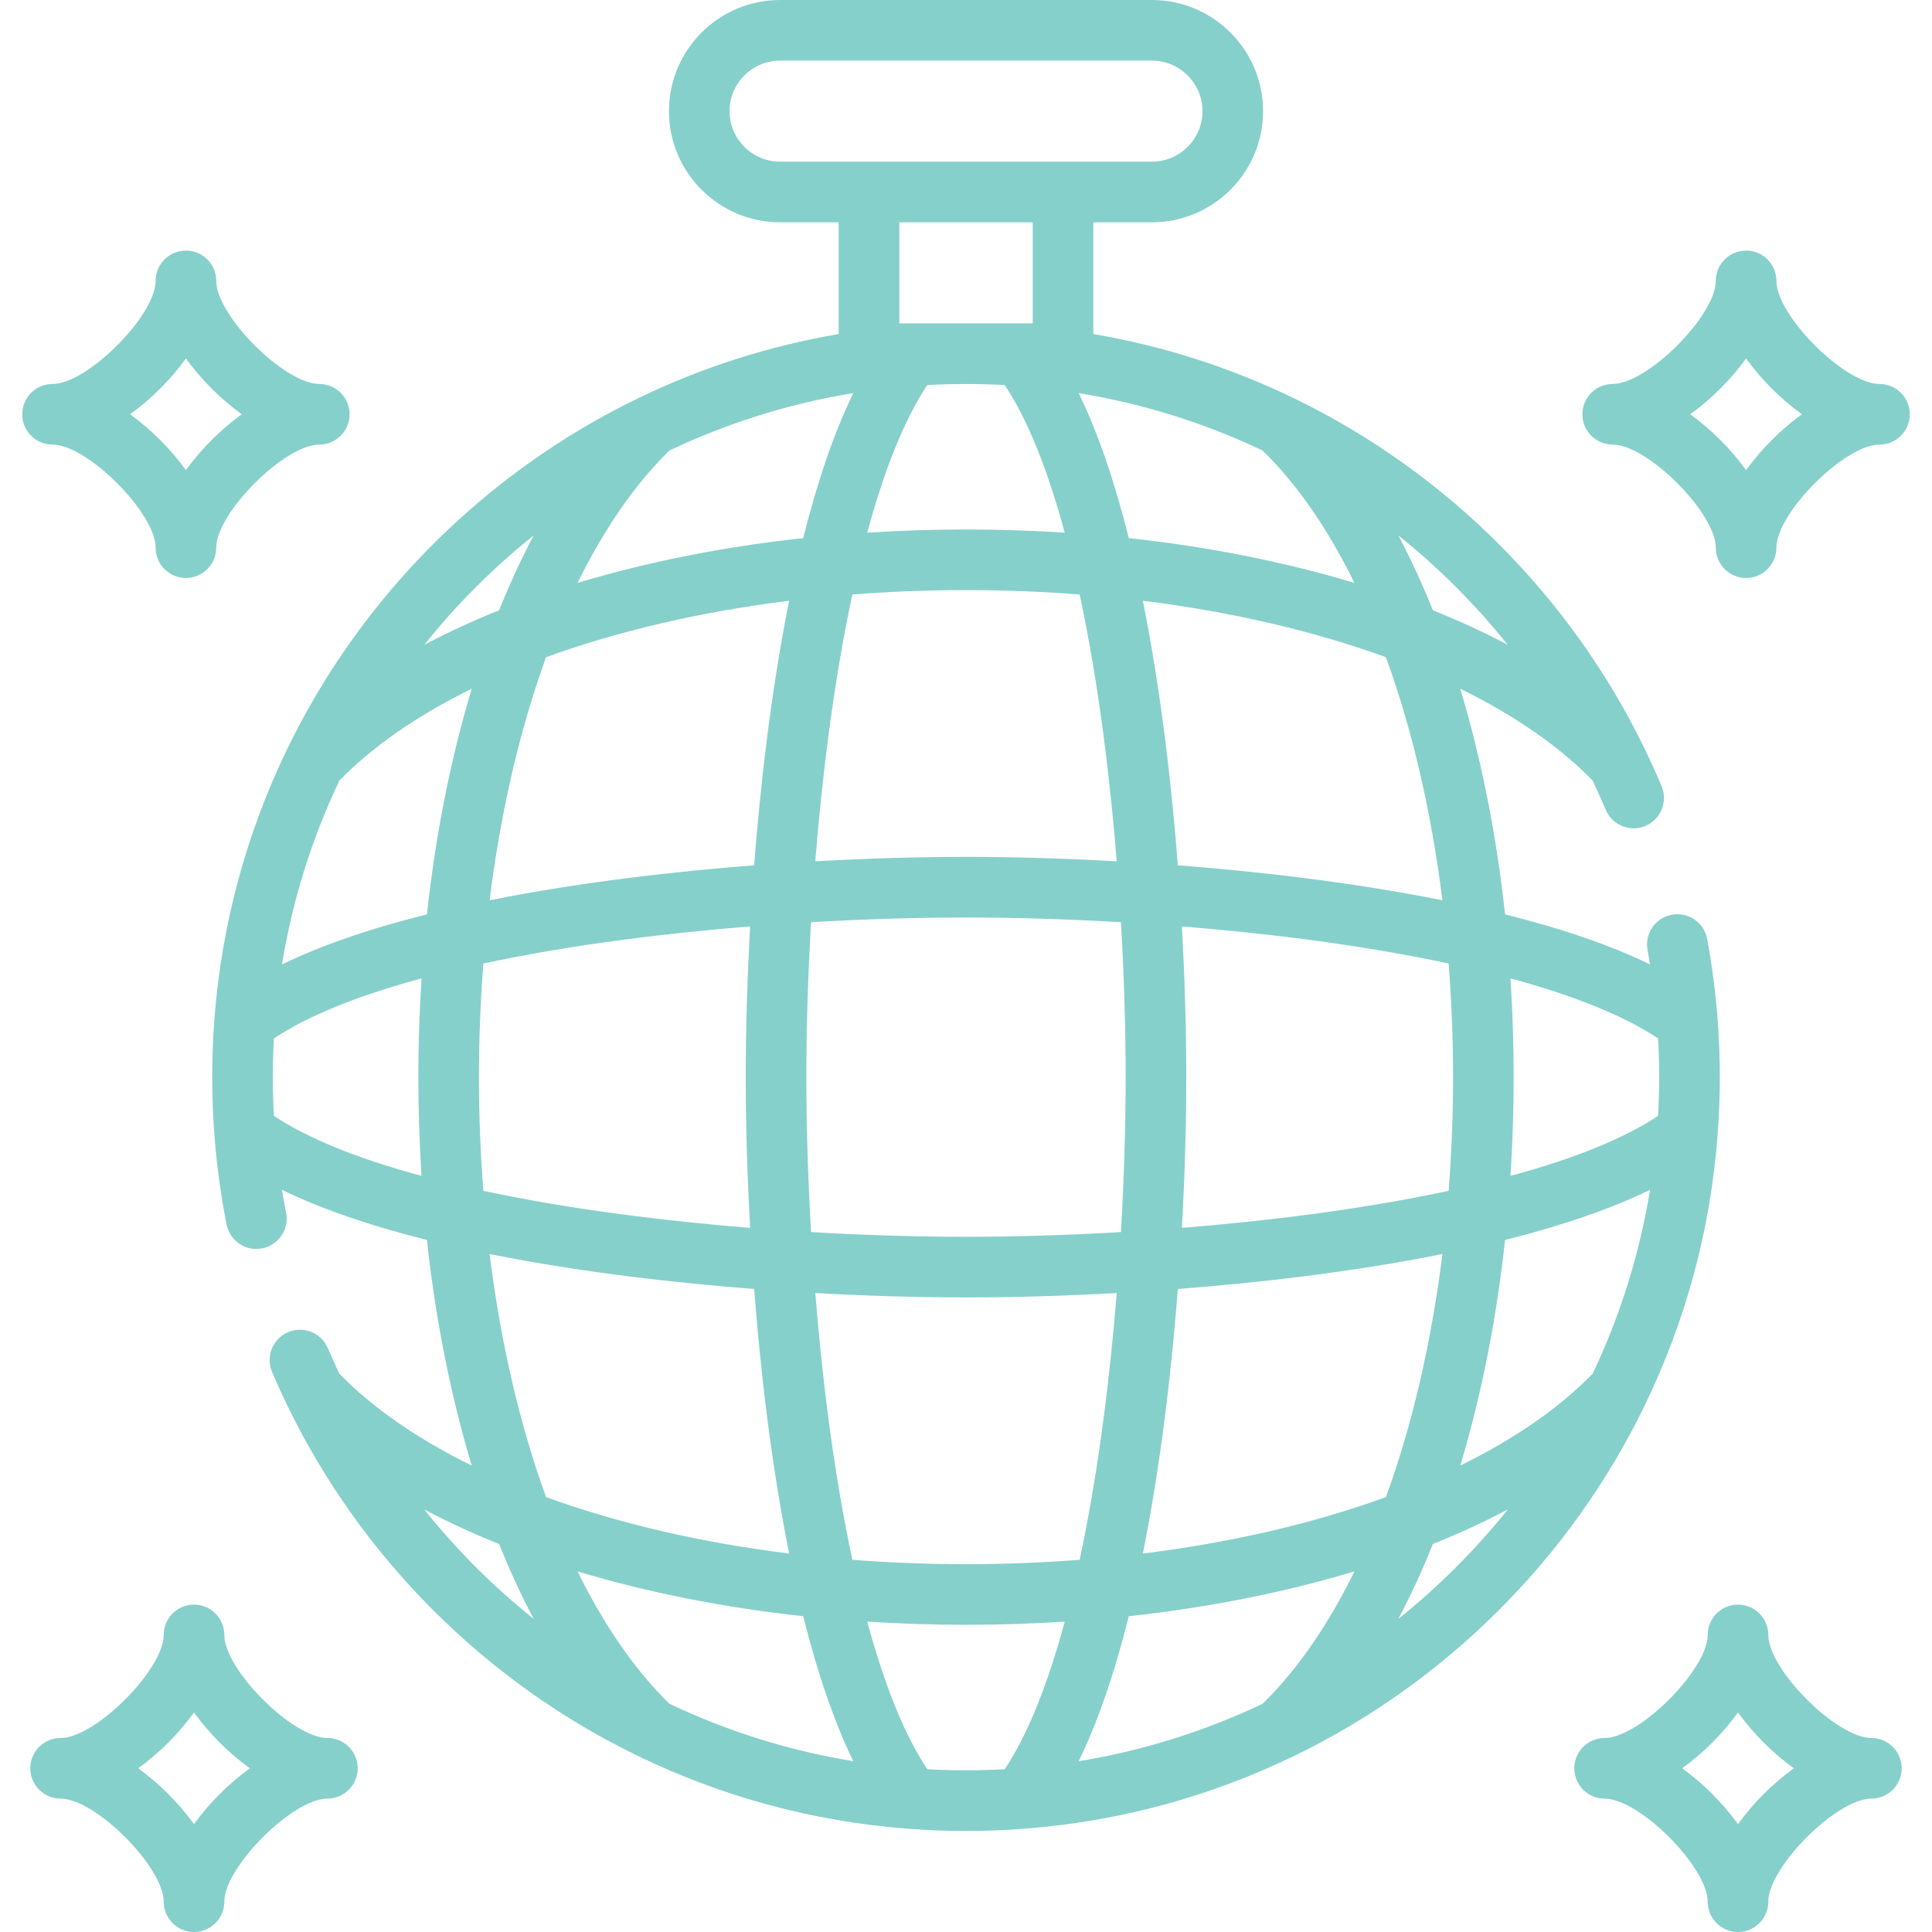 <svg width="74" height="74" viewBox="0 0 74 74" fill="none" xmlns="http://www.w3.org/2000/svg">
<path d="M71.678 66.569C70.35 66.569 67.73 63.95 67.73 62.621C67.73 61.98 67.21 61.46 66.569 61.46C65.928 61.46 65.408 61.98 65.408 62.621C65.408 63.949 62.789 66.569 61.461 66.569C60.819 66.569 60.3 67.089 60.3 67.73C60.3 68.371 60.819 68.891 61.461 68.891C62.789 68.891 65.408 71.511 65.408 72.839C65.408 73.48 65.928 74 66.569 74C67.211 74 67.73 73.48 67.73 72.839C67.73 71.511 70.35 68.891 71.678 68.891C72.319 68.891 72.839 68.371 72.839 67.73C72.839 67.089 72.319 66.569 71.678 66.569ZM66.569 69.869C65.988 69.063 65.237 68.311 64.431 67.73C65.237 67.149 65.988 66.397 66.569 65.592C67.151 66.397 67.902 67.149 68.708 67.73C67.902 68.311 67.151 69.063 66.569 69.869Z" fill="#86D0CB"/>
<path d="M2.013 17.029C3.341 17.029 5.96 19.649 5.96 20.977C5.96 21.618 6.48 22.138 7.121 22.138C7.762 22.138 8.282 21.618 8.282 20.977C8.282 19.649 10.902 17.029 12.23 17.029C12.871 17.029 13.391 16.509 13.391 15.868C13.391 15.227 12.871 14.707 12.23 14.707C10.902 14.707 8.282 12.088 8.282 10.759C8.282 10.118 7.762 9.598 7.121 9.598C6.48 9.598 5.96 10.118 5.96 10.759C5.96 12.088 3.341 14.707 2.013 14.707C1.371 14.707 0.852 15.227 0.852 15.868C0.852 16.509 1.371 17.029 2.013 17.029ZM7.121 13.73C7.703 14.536 8.454 15.287 9.26 15.868C8.454 16.45 7.703 17.201 7.121 18.007C6.54 17.201 5.789 16.45 4.983 15.868C5.789 15.287 6.54 14.536 7.121 13.73Z" fill="#86D0CB"/>
<path d="M12.54 66.569C11.212 66.569 8.592 63.95 8.592 62.621C8.592 61.98 8.072 61.46 7.431 61.46C6.79 61.46 6.27 61.98 6.27 62.621C6.27 63.949 3.651 66.569 2.322 66.569C1.681 66.569 1.161 67.089 1.161 67.73C1.161 68.371 1.681 68.891 2.322 68.891C3.651 68.891 6.27 71.511 6.27 72.839C6.27 73.48 6.79 74 7.431 74C8.072 74 8.592 73.48 8.592 72.839C8.592 71.511 11.212 68.891 12.54 68.891C13.181 68.891 13.701 68.371 13.701 67.73C13.701 67.089 13.181 66.569 12.54 66.569ZM7.431 69.869C6.85 69.063 6.098 68.311 5.293 67.73C6.098 67.149 6.85 66.397 7.431 65.592C8.012 66.397 8.764 67.149 9.569 67.73C8.764 68.311 8.012 69.063 7.431 69.869Z" fill="#86D0CB"/>
<path d="M61.77 17.029C63.098 17.029 65.718 19.649 65.718 20.977C65.718 21.618 66.238 22.138 66.879 22.138C67.52 22.138 68.04 21.618 68.04 20.977C68.04 19.649 70.659 17.029 71.988 17.029C72.629 17.029 73.149 16.509 73.149 15.868C73.149 15.227 72.629 14.707 71.988 14.707C70.659 14.707 68.04 12.088 68.04 10.759C68.04 10.118 67.52 9.598 66.879 9.598C66.238 9.598 65.718 10.118 65.718 10.759C65.718 12.088 63.098 14.707 61.77 14.707C61.129 14.707 60.609 15.227 60.609 15.868C60.609 16.509 61.129 17.029 61.77 17.029ZM66.879 13.73C67.46 14.536 68.212 15.287 69.017 15.868C68.212 16.45 67.46 17.201 66.879 18.007C66.298 17.201 65.546 16.45 64.74 15.868C65.546 15.287 66.298 14.536 66.879 13.73Z" fill="#86D0CB"/>
<path d="M65.785 43.521C65.843 42.777 65.873 42.016 65.873 41.257C65.873 40.499 65.843 39.737 65.785 38.994C65.707 37.98 65.573 36.962 65.389 35.966C65.272 35.335 64.665 34.918 64.035 35.036C63.405 35.153 62.989 35.759 63.105 36.389C63.139 36.572 63.17 36.756 63.2 36.94C61.714 36.217 59.858 35.575 57.647 35.022C57.317 31.968 56.732 29.036 55.931 26.38C58.013 27.402 59.739 28.598 61.002 29.899C61.176 30.267 61.345 30.64 61.502 31.014C61.749 31.606 62.429 31.884 63.021 31.637C63.612 31.389 63.891 30.709 63.644 30.117C63.439 29.63 63.218 29.141 62.988 28.666C60.166 22.849 55.408 18.091 49.592 15.269C47.136 14.077 44.55 13.249 41.877 12.795V8.515H44.121C46.469 8.515 48.379 6.605 48.379 4.257C48.379 1.91 46.469 0 44.121 0H29.879C27.531 0 25.622 1.91 25.622 4.257C25.622 6.605 27.531 8.515 29.879 8.515H32.123V12.795C29.45 13.249 26.864 14.077 24.409 15.269C18.592 18.091 13.834 22.849 11.012 28.666C9.436 31.913 8.495 35.388 8.215 38.994C8.157 39.737 8.128 40.499 8.128 41.257C8.128 42.016 8.157 42.777 8.215 43.52C8.303 44.654 8.459 45.792 8.679 46.903C8.789 47.455 9.274 47.838 9.817 47.838C9.892 47.838 9.968 47.831 10.044 47.816C10.673 47.691 11.082 47.08 10.957 46.451C10.899 46.16 10.848 45.868 10.8 45.574C12.286 46.297 14.142 46.939 16.352 47.493C16.683 50.547 17.268 53.478 18.069 56.135C15.986 55.112 14.261 53.916 12.998 52.614C12.845 52.292 12.696 51.965 12.557 51.639C12.306 51.049 11.624 50.774 11.034 51.025C10.444 51.276 10.169 51.958 10.42 52.548C10.606 52.984 10.805 53.422 11.012 53.848C13.834 59.666 18.591 64.423 24.408 67.245C27.656 68.821 31.131 69.763 34.736 70.042C35.479 70.1 36.24 70.13 37 70.13C37.76 70.13 38.521 70.1 39.263 70.042C42.869 69.763 46.344 68.821 49.591 67.245C55.408 64.423 60.166 59.666 62.988 53.849C64.564 50.602 65.506 47.127 65.785 43.521ZM48.357 65.26C46.114 66.324 43.755 67.06 41.317 67.458C42.04 65.972 42.682 64.115 43.236 61.905C46.289 61.574 49.221 60.989 51.878 60.188C50.855 62.271 49.659 63.997 48.357 65.26ZM37 59.912C35.53 59.912 34.071 59.853 32.647 59.744C31.884 56.185 31.461 52.435 31.228 49.526C33.199 49.636 35.171 49.695 37 49.695C38.83 49.695 40.802 49.636 42.773 49.526C42.539 52.435 42.116 56.185 41.354 59.744C39.93 59.853 38.471 59.912 37 59.912ZM25.644 65.26C24.341 63.997 23.145 62.271 22.122 60.188C24.779 60.989 27.711 61.574 30.764 61.905C31.318 64.115 31.96 65.972 32.683 67.457C30.246 67.06 27.887 66.324 25.644 65.26ZM12.997 29.901C14.261 28.598 15.986 27.402 18.069 26.38C17.268 29.036 16.683 31.968 16.353 35.022C14.142 35.575 12.285 36.217 10.8 36.941C11.198 34.502 11.934 32.144 12.997 29.901ZM25.644 17.254C27.887 16.191 30.245 15.455 32.683 15.057C31.96 16.543 31.318 18.4 30.765 20.61C27.711 20.941 24.779 21.525 22.123 22.327C23.145 20.244 24.341 18.518 25.644 17.254ZM48.357 17.254C49.659 18.518 50.855 20.244 51.878 22.327C49.221 21.525 46.289 20.941 43.236 20.61C42.682 18.4 42.04 16.543 41.317 15.057C43.755 15.455 46.114 16.191 48.357 17.254ZM63.55 41.257C63.55 41.753 63.536 42.249 63.509 42.74C62.21 43.604 60.313 44.374 57.855 45.039C57.934 43.796 57.977 42.531 57.977 41.257C57.977 39.984 57.935 38.719 57.855 37.475C60.313 38.14 62.21 38.911 63.51 39.774C63.536 40.265 63.55 40.762 63.55 41.257ZM43.775 59.504C44.496 55.908 44.895 52.209 45.114 49.371C47.952 49.153 51.651 48.754 55.247 48.032C54.83 51.4 54.091 54.582 53.084 57.342C50.324 58.348 47.142 59.087 43.775 59.504ZM18.514 45.611C18.404 44.188 18.345 42.728 18.345 41.257C18.345 39.786 18.404 38.327 18.514 36.904C22.072 36.142 25.822 35.718 28.732 35.485C28.622 37.456 28.563 39.428 28.563 41.258C28.563 43.087 28.622 45.059 28.732 47.03C25.822 46.796 22.072 46.373 18.514 45.611ZM30.226 23.01C29.504 26.607 29.105 30.306 28.886 33.143C26.048 33.362 22.349 33.761 18.753 34.483C19.171 31.115 19.91 27.933 20.916 25.173C23.676 24.167 26.858 23.428 30.226 23.01ZM35.517 14.748C36.498 14.695 37.502 14.695 38.483 14.748C39.347 16.048 40.117 17.945 40.782 20.402C39.538 20.323 38.273 20.28 37 20.28C35.727 20.28 34.462 20.323 33.218 20.402C33.883 17.944 34.654 16.048 35.517 14.748ZM55.486 36.904C55.596 38.327 55.655 39.786 55.655 41.257C55.655 42.728 55.596 44.187 55.486 45.611C51.928 46.373 48.178 46.796 45.269 47.03C45.379 45.059 45.437 43.087 45.437 41.257C45.437 39.427 45.379 37.455 45.269 35.485C48.178 35.718 51.928 36.142 55.486 36.904ZM37 22.602C38.471 22.602 39.929 22.661 41.354 22.771C42.116 26.33 42.539 30.079 42.773 32.989C40.802 32.879 38.83 32.82 37 32.82C35.171 32.82 33.198 32.879 31.228 32.989C31.461 30.079 31.884 26.33 32.647 22.771C34.071 22.661 35.53 22.602 37 22.602ZM31.066 47.191C30.948 45.167 30.885 43.135 30.885 41.257C30.885 39.38 30.948 37.348 31.066 35.323C33.091 35.205 35.123 35.142 37 35.142C38.877 35.142 40.909 35.205 42.934 35.323C43.053 37.347 43.115 39.38 43.115 41.257C43.115 43.135 43.053 45.167 42.934 47.191C40.91 47.31 38.877 47.372 37 47.372C35.123 47.372 33.091 47.31 31.066 47.191ZM45.114 33.143C44.895 30.305 44.496 26.607 43.775 23.01C47.142 23.428 50.324 24.167 53.084 25.173C54.091 27.933 54.829 31.115 55.247 34.483C51.651 33.761 47.952 33.362 45.114 33.143ZM10.45 41.257C10.45 40.762 10.464 40.265 10.491 39.774C11.791 38.911 13.687 38.14 16.145 37.475C16.066 38.719 16.023 39.984 16.023 41.257C16.023 42.531 16.066 43.796 16.145 45.039C13.687 44.374 11.791 43.604 10.491 42.74C10.464 42.249 10.45 41.753 10.45 41.257ZM28.886 49.371C29.105 52.209 29.504 55.908 30.226 59.504C26.858 59.087 23.676 58.348 20.916 57.342C19.91 54.581 19.171 51.4 18.753 48.032C22.349 48.754 26.048 49.153 28.886 49.371ZM57.647 47.493C59.858 46.939 61.715 46.297 63.2 45.574C62.802 48.012 62.067 50.371 61.003 52.614C59.74 53.916 58.014 55.112 55.931 56.135C56.732 53.479 57.317 50.547 57.647 47.493ZM57.749 24.698C56.859 24.226 55.904 23.784 54.882 23.375C54.473 22.354 54.032 21.398 53.56 20.508C55.106 21.745 56.512 23.151 57.749 24.698ZM27.944 4.257C27.944 3.19 28.812 2.322 29.879 2.322H44.121C45.189 2.322 46.057 3.19 46.057 4.257C46.057 5.324 45.189 6.192 44.121 6.192H29.879C28.812 6.192 27.944 5.324 27.944 4.257ZM39.555 8.515V12.385H34.446V8.515H39.555ZM20.441 20.508C19.968 21.398 19.527 22.354 19.118 23.375C18.097 23.784 17.141 24.226 16.251 24.698C17.488 23.151 18.894 21.745 20.441 20.508ZM16.251 57.817C17.141 58.289 18.097 58.73 19.118 59.14C19.527 60.16 19.968 61.117 20.441 62.006C18.894 60.77 17.488 59.363 16.251 57.817ZM35.517 67.766C34.654 66.466 33.883 64.57 33.218 62.112C34.462 62.191 35.727 62.234 37 62.234C38.273 62.234 39.538 62.191 40.782 62.112C40.117 64.57 39.347 66.466 38.483 67.766C37.502 67.82 36.498 67.82 35.517 67.766ZM53.56 62.006C54.032 61.117 54.473 60.161 54.882 59.14C55.904 58.73 56.859 58.289 57.749 57.817C56.512 59.363 55.106 60.77 53.56 62.006Z" fill="#86D0CB"/>
</svg>
